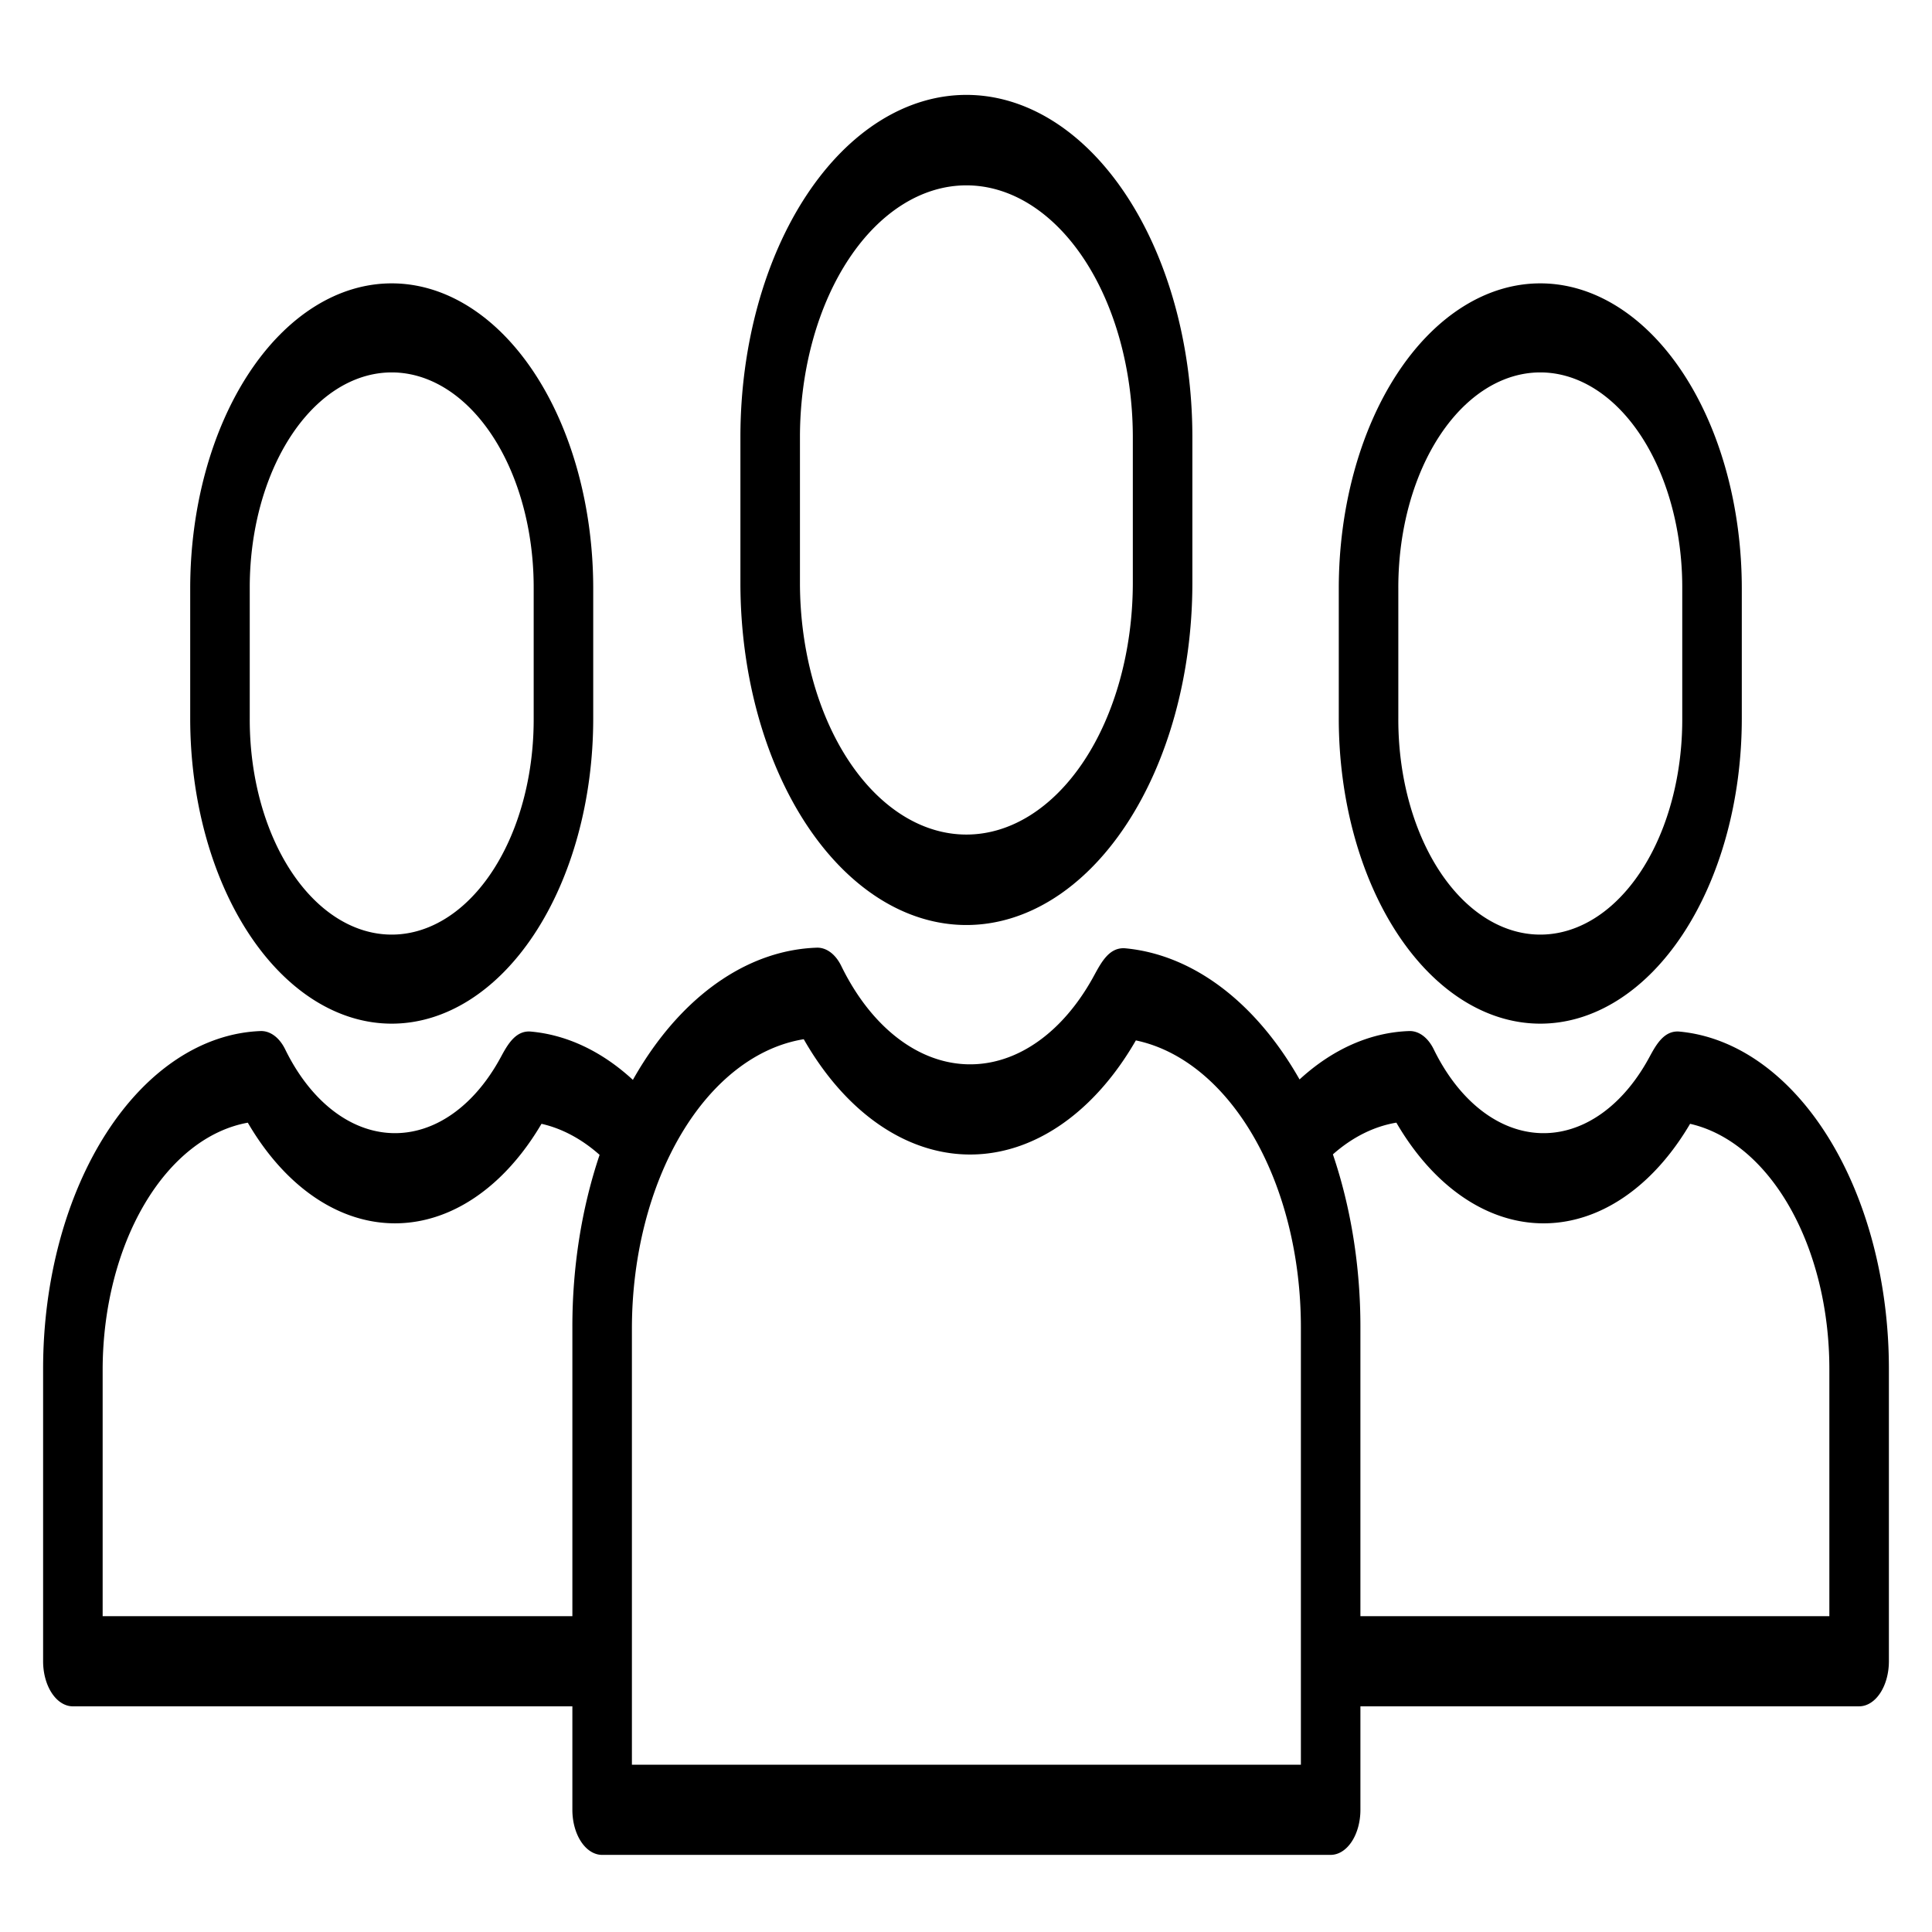 <?xml version="1.0" encoding="UTF-8" standalone="no"?>
<svg
   xmlns:dc="http://purl.org/dc/elements/1.1/"
   xmlns:cc="http://creativecommons.org/ns#"
   xmlns:rdf="http://www.w3.org/1999/02/22-rdf-syntax-ns#"
   xmlns:svg="http://www.w3.org/2000/svg"
   xmlns="http://www.w3.org/2000/svg"
   xmlns:sodipodi="http://sodipodi.sourceforge.net/DTD/sodipodi-0.dtd"
   xmlns:inkscape="http://www.inkscape.org/namespaces/inkscape"
   id="Layer_1"
   data-name="Layer 1"
   viewBox="0 0 512 512"
   width="512"
   height="512"
   version="1.1"
   sodipodi:docname="value.svg"
   inkscape:version="0.92.4 (f8dce91, 2019-08-02)">
  <defs
     id="defs19" />
  <sodipodi:namedview
     pagecolor="#ffffff"
     bordercolor="#666666"
     borderopacity="1"
     objecttolerance="10"
     gridtolerance="10"
     guidetolerance="10"
     inkscape:pageopacity="0"
     inkscape:pageshadow="2"
     inkscape:window-width="1853"
     inkscape:window-height="1016"
     id="namedview17"
     showgrid="false"
     inkscape:zoom="0.32593203"
     inkscape:cx="629.24506"
     inkscape:cy="-613.2409"
     inkscape:window-x="67"
     inkscape:window-y="27"
     inkscape:window-maximized="1"
     inkscape:current-layer="Layer_1" />
  <title
     id="title2">value customers users viewer</title>
  <path
     d="m 315.99,154.827 v -39.368 a 59.887,90.682 0 0 0 -119.773,0 v 39.368 a 59.887,90.682 0 0 0 119.773,0 z m -103.994,0 v -39.368 a 44.108,66.789 0 0 1 88.214,0 v 39.368 a 44.108,66.789 0 0 1 -88.214,0 z"
     id="path8"
     inkscape:connector-curvature="0"
     style="stroke-width:1.618" />
  <path
     d="m 159.574,491.561 h 193.06 a 7.89,11.947 0 0 0 7.89,-11.947 v -27.421 h 132.163 a 7.89,11.947 0 0 0 7.89,-11.947 v -77.541 a 59.136,89.545 0 0 0 -55.369,-89.312 c -4.208,-0.468 -6.371,3.566 -8.125,6.806 a 36.206,54.825 0 0 1 -57.123,-2.113 7.89,11.947 0 0 0 -6.542,-4.844 58.488,88.564 0 0 0 -29.022,12.821 66.321,100.425 0 0 0 -46.285,-34.762 c -4.076,-0.251 -6.138,3.496 -8.135,7.168 a 42.483,64.328 0 0 1 -67.031,-2.479 7.866,11.911 0 0 0 -6.542,-4.842 66.029,99.983 0 0 0 -45.819,30.265 c -0.997,1.543 -1.942,3.142 -2.864,4.765 a 58.661,88.827 0 0 0 -26.899,-12.787 c -4.193,-0.468 -6.372,3.566 -8.125,6.806 a 36.205,54.823 0 0 1 -57.122,-2.113 7.909,11.976 0 0 0 -6.542,-4.844 59.113,89.509 0 0 0 -57.608,89.468 v 77.541 a 7.89,11.947 0 0 0 7.89,11.947 H 151.684 v 27.421 a 7.89,11.947 0 0 0 7.89,11.947 z M 370.049,297.513 a 51.993,78.73 0 0 0 77.844,0.309 43.375,65.68 0 0 1 36.905,64.884 v 65.594 H 360.523 v -76.639 a 66.009,99.953 0 0 0 -7.291,-45.743 42.647,64.577 0 0 1 16.817,-8.404 z m -157.047,-22.111 a 58.271,88.235 0 0 0 88.013,0.317 50.677,76.737 0 0 1 43.734,75.942 v 116.007 H 167.463 v -116.007 a 50.97,77.181 0 0 1 45.539,-76.259 z M 27.203,428.3 v -65.594 a 43.628,66.062 0 0 1 38.467,-65.184 51.99,78.724 0 0 0 77.832,0.301 43.044,65.178 0 0 1 15.398,8.227 66.103,100.094 0 0 0 -7.215,45.612 v 76.639 z"
     id="path10"
     inkscape:connector-curvature="0"
     style="stroke-width:1.618" />
  <path
     d="m 461.594,190.416 v -34.46 a 53.402,80.862 0 1 0 -106.804,0 v 34.46 a 53.402,80.862 0 1 0 106.804,0 z m -91.024,0 v -34.46 a 37.623,56.969 0 1 1 75.245,0 v 34.46 a 37.623,56.969 0 1 1 -75.245,0 z"
     id="path12"
     inkscape:connector-curvature="0"
     style="stroke-width:1.618" />
  <path
     d="m 157.21,190.416 v -34.46 a 53.402,80.862 0 1 0 -106.804,0 v 34.46 a 53.402,80.862 0 1 0 106.804,0 z m -91.024,0 v -34.46 a 37.623,56.969 0 1 1 75.245,0 v 34.46 a 37.623,56.969 0 1 1 -75.245,0 z"
     id="path14"
     inkscape:connector-curvature="0"
     style="stroke-width:1.618" />
</svg>
